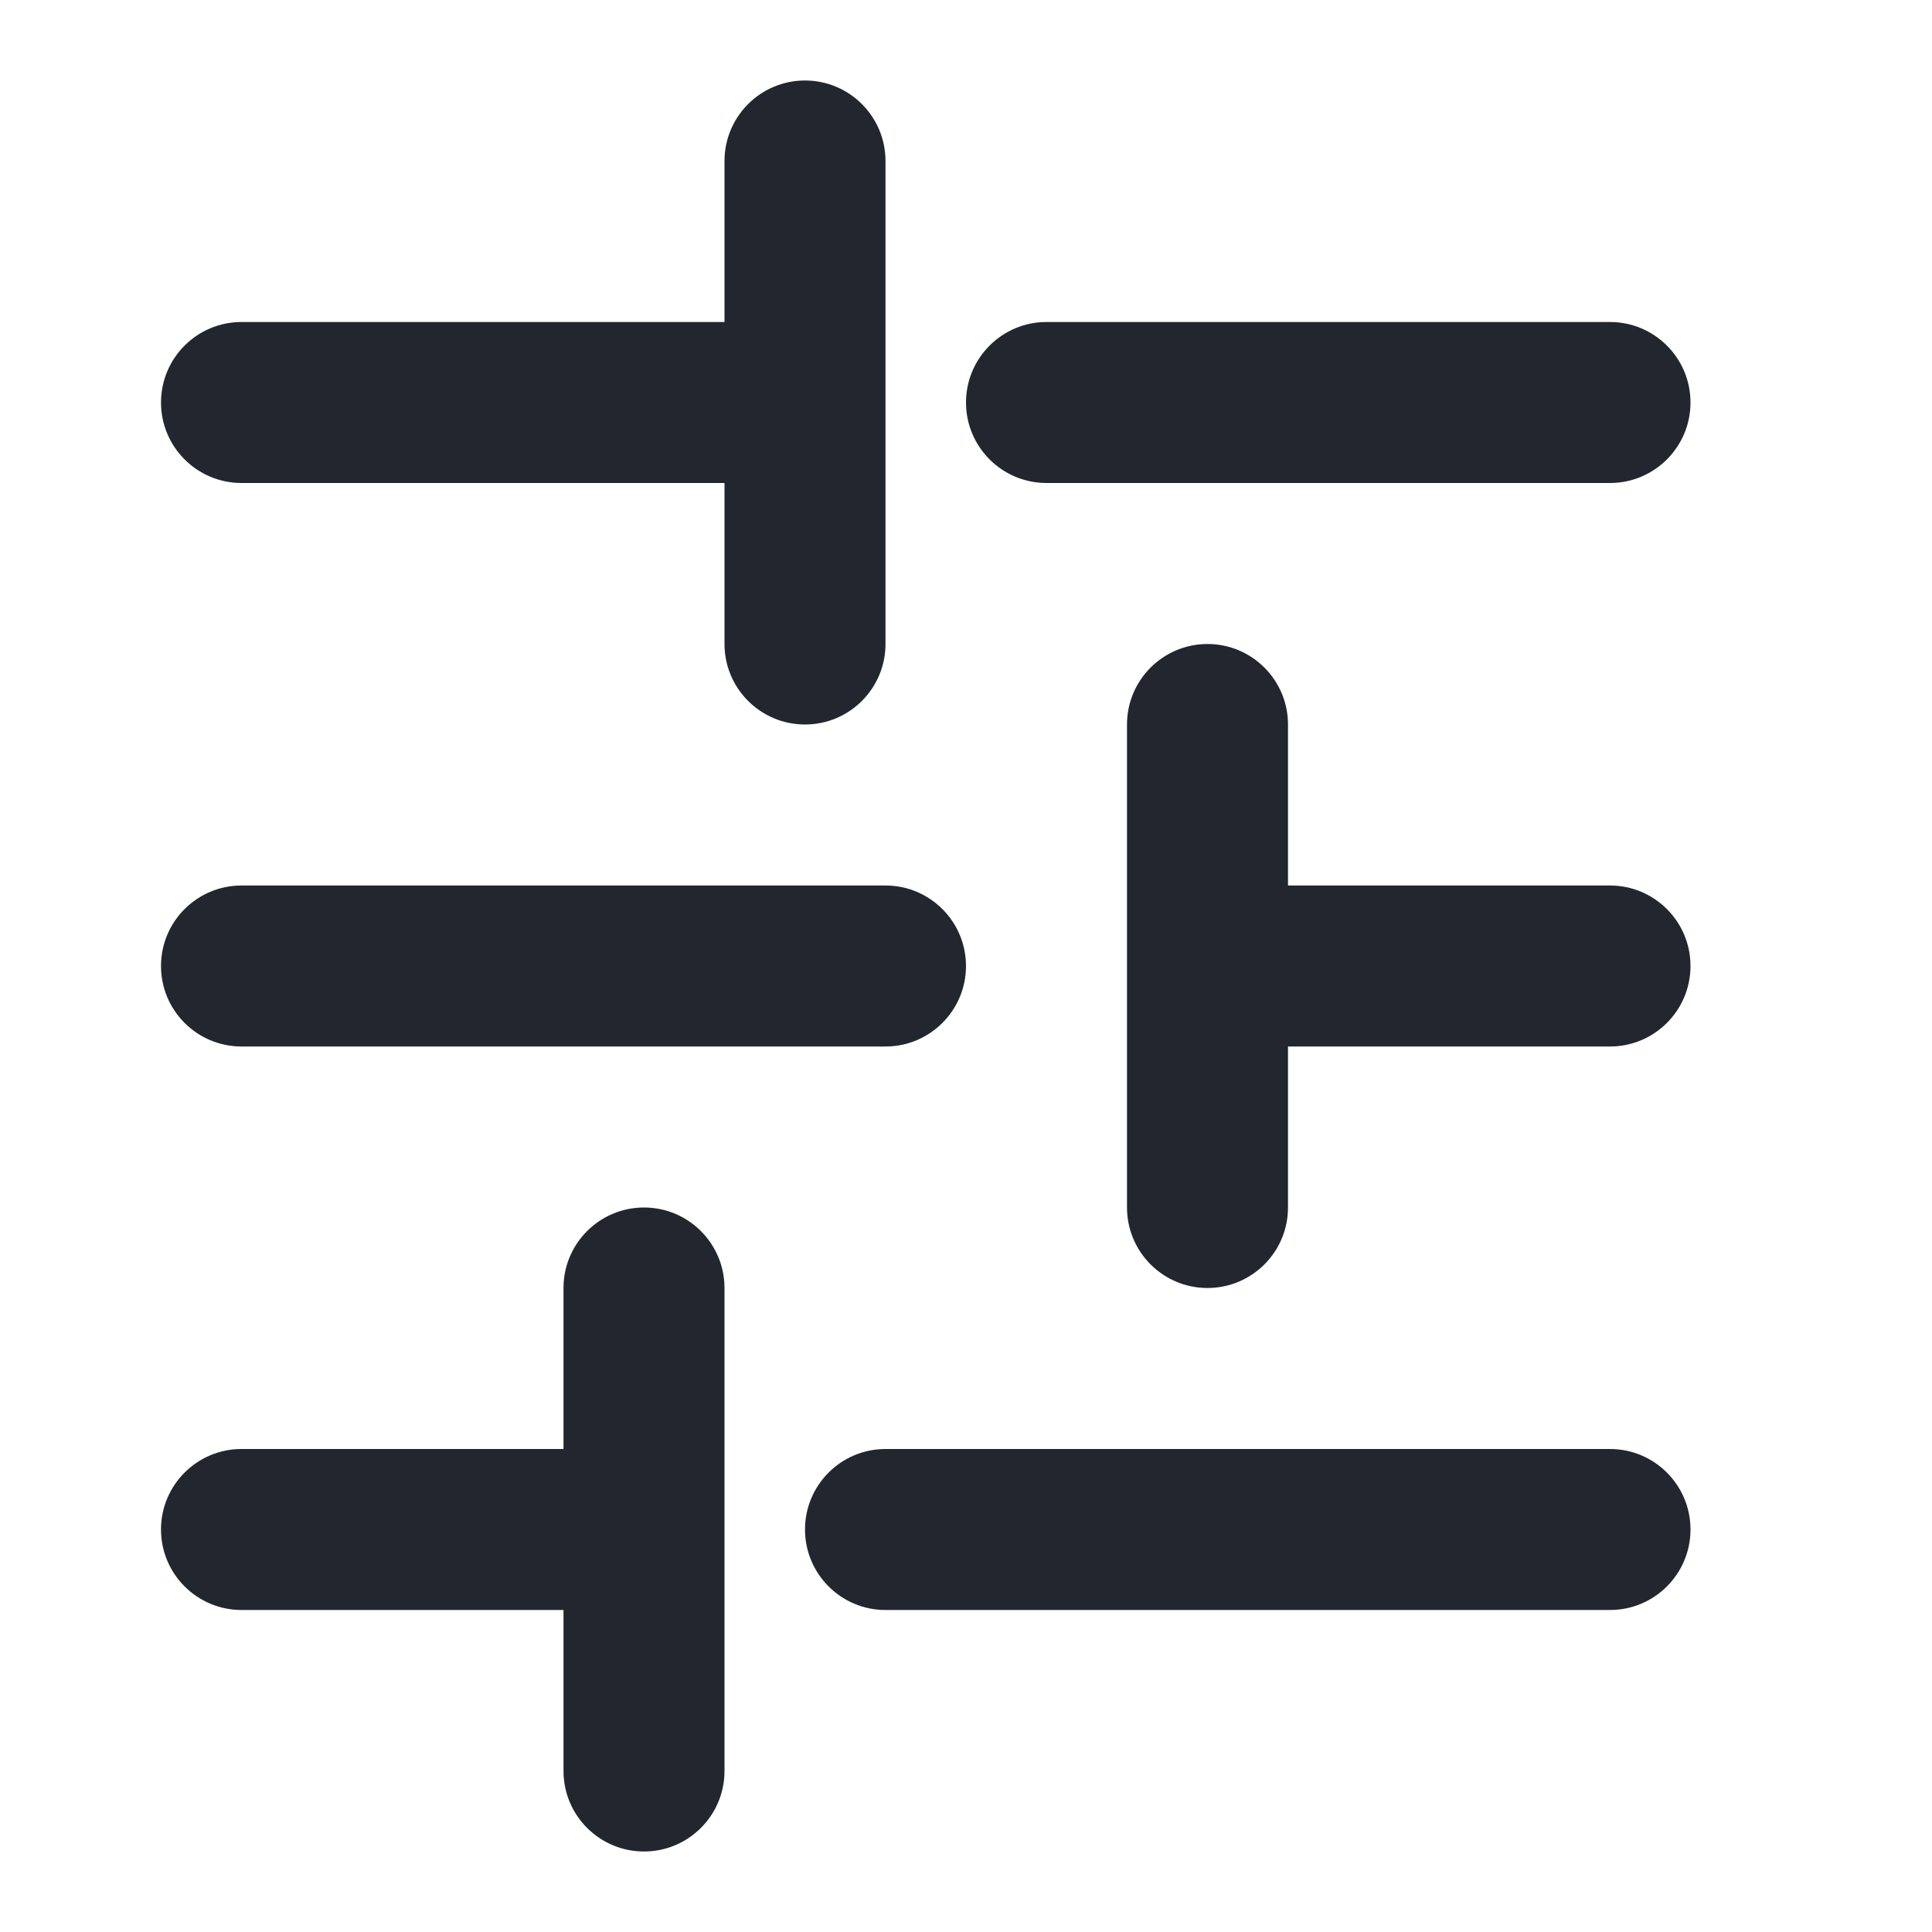 <svg width="24" height="24" viewBox="0 0 24 24" fill="none" xmlns="http://www.w3.org/2000/svg">
<path d="M11 8C11 8.552 10.552 9 10 9C9.448 9 9 8.552 9 8L9 6L3 6C2.448 6 2 5.552 2 5C2 4.448 2.448 4 3 4L9 4L9 2C9 1.448 9.448 1 10 1C10.552 1 11 1.448 11 2L11 8ZM12 12C12 12.552 11.552 13 11 13L3 13C2.448 13 2 12.552 2 12C2 11.448 2.448 11 3 11L11 11C11.552 11 12 11.448 12 12ZM9 22C9 22.552 8.552 23 8 23C7.448 23 7 22.552 7 22L7 20L3 20C2.448 20 2 19.552 2 19C2 18.448 2.448 18 3 18L7 18L7 16C7 15.448 7.448 15 8 15C8.552 15 9 15.448 9 16L9 22ZM21 19C21 19.552 20.552 20 20 20L11 20C10.448 20 10 19.552 10 19C10 18.448 10.448 18 11 18L20 18C20.552 18 21 18.448 21 19ZM21 5C21 5.552 20.552 6 20 6L13 6C12.448 6 12 5.552 12 5C12 4.448 12.448 4 13 4L20 4C20.552 4 21 4.448 21 5ZM21 12C21 12.552 20.552 13 20 13L16 13L16 15C16 15.552 15.552 16 15 16C14.448 16 14 15.552 14 15L14 9C14 8.448 14.448 8 15 8C15.552 8 16 8.448 16 9L16 11L20 11C20.552 11 21 11.448 21 12Z" fill="#22272F"/>
</svg>
